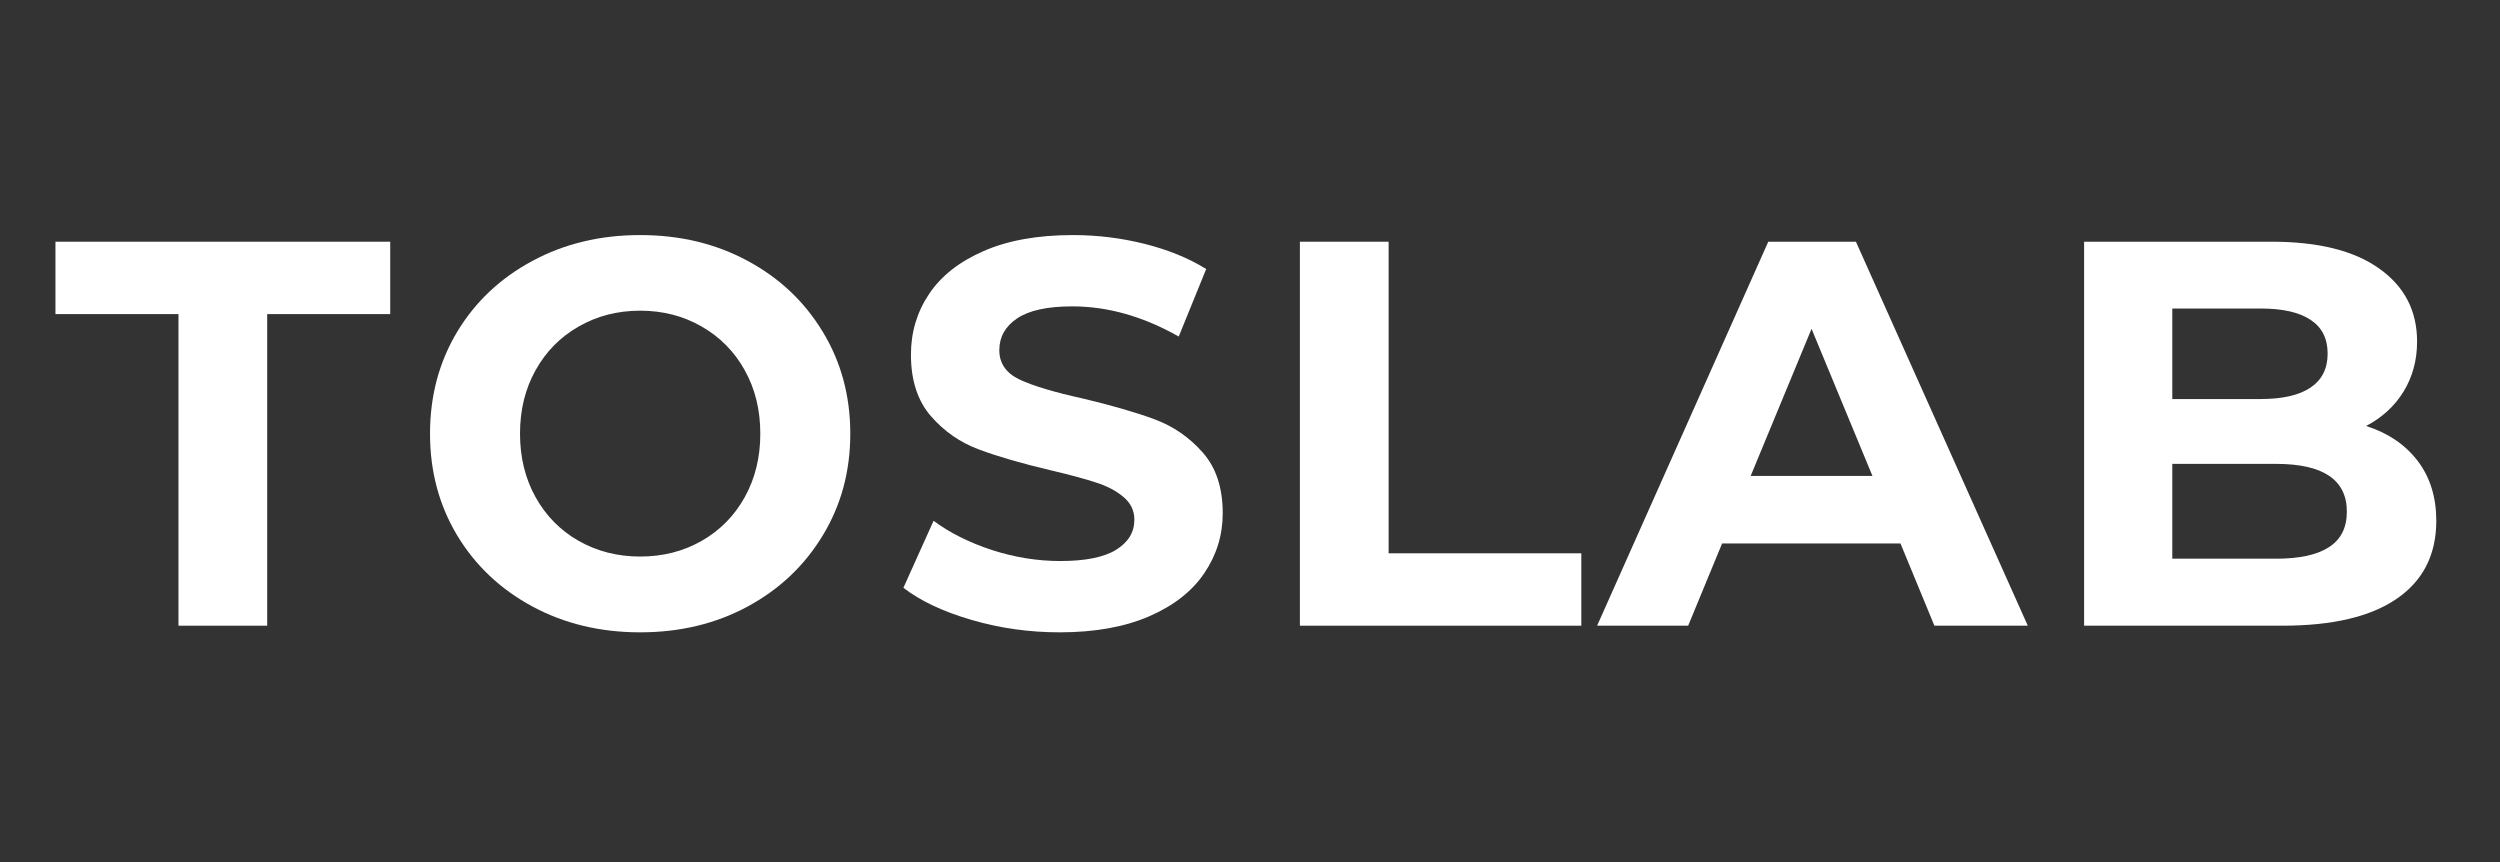 <svg xmlns="http://www.w3.org/2000/svg" xmlns:xlink="http://www.w3.org/1999/xlink" width="290" zoomAndPan="magnify" viewBox="0 0 217.5 75" height="100" preserveAspectRatio="xMidYMid meet" version="1.0">
  <rect x="0" y="0" width="217.5" height="75" fill="#333333" stroke="none"/>
  <defs>
    <clipPath id="606386cef7">
      <path d="M 0 0.086 L 217 0.086 L 217 74.914 L 0 74.914 Z M 0 0.086 " clip-rule="nonzero"/>
    </clipPath>
  </defs>
  <g clip-path="url(#606386cef7)">
  </g>
  <g fill="#FFFFFF" fill-opacity="1">
    <g transform="translate(4.637, 54.435)">
      <g>
        <path d="M 10.891 -27.109 L 0.188 -27.109 L 0.188 -33.406 L 29.312 -33.406 L 29.312 -27.109 L 18.609 -27.109 L 18.609 0 L 10.891 0 Z M 10.891 -27.109 "/>
      </g>
    </g>
  </g>
  <g fill="#FFFFFF" fill-opacity="1">
    <g transform="translate(35.553, 54.435)">
      <g>
        <path d="M 20.141 0.578 C 16.672 0.578 13.547 -0.172 10.766 -1.672 C 7.984 -3.172 5.801 -5.234 4.219 -7.859 C 2.645 -10.484 1.859 -13.43 1.859 -16.703 C 1.859 -19.984 2.645 -22.938 4.219 -25.562 C 5.801 -28.188 7.984 -30.242 10.766 -31.734 C 13.547 -33.234 16.672 -33.984 20.141 -33.984 C 23.609 -33.984 26.727 -33.234 29.5 -31.734 C 32.27 -30.242 34.445 -28.188 36.031 -25.562 C 37.625 -22.938 38.422 -19.984 38.422 -16.703 C 38.422 -13.43 37.625 -10.484 36.031 -7.859 C 34.445 -5.234 32.27 -3.172 29.5 -1.672 C 26.727 -0.172 23.609 0.578 20.141 0.578 Z M 20.141 -6.016 C 22.117 -6.016 23.898 -6.469 25.484 -7.375 C 27.078 -8.281 28.328 -9.547 29.234 -11.172 C 30.141 -12.797 30.594 -14.641 30.594 -16.703 C 30.594 -18.773 30.141 -20.617 29.234 -22.234 C 28.328 -23.859 27.078 -25.125 25.484 -26.031 C 23.898 -26.945 22.117 -27.406 20.141 -27.406 C 18.172 -27.406 16.391 -26.945 14.797 -26.031 C 13.203 -25.125 11.953 -23.859 11.047 -22.234 C 10.141 -20.617 9.688 -18.773 9.688 -16.703 C 9.688 -14.641 10.141 -12.797 11.047 -11.172 C 11.953 -9.547 13.203 -8.281 14.797 -7.375 C 16.391 -6.469 18.172 -6.016 20.141 -6.016 Z M 20.141 -6.016 "/>
      </g>
    </g>
  </g>
  <g fill="#FFFFFF" fill-opacity="1">
    <g transform="translate(77.252, 54.435)">
      <g>
        <path d="M 14.938 0.578 C 12.301 0.578 9.75 0.219 7.281 -0.5 C 4.812 -1.219 2.832 -2.148 1.344 -3.297 L 3.969 -9.125 C 5.395 -8.07 7.094 -7.223 9.062 -6.578 C 11.039 -5.941 13.016 -5.625 14.984 -5.625 C 17.18 -5.625 18.805 -5.953 19.859 -6.609 C 20.91 -7.266 21.438 -8.133 21.438 -9.219 C 21.438 -10.008 21.125 -10.664 20.5 -11.188 C 19.883 -11.719 19.086 -12.141 18.109 -12.453 C 17.141 -12.773 15.828 -13.129 14.172 -13.516 C 11.629 -14.117 9.547 -14.723 7.922 -15.328 C 6.297 -15.93 4.898 -16.898 3.734 -18.234 C 2.578 -19.566 2 -21.348 2 -23.578 C 2 -25.523 2.523 -27.285 3.578 -28.859 C 4.629 -30.43 6.211 -31.676 8.328 -32.594 C 10.441 -33.52 13.031 -33.984 16.094 -33.984 C 18.219 -33.984 20.297 -33.727 22.328 -33.219 C 24.367 -32.707 26.156 -31.977 27.688 -31.031 L 25.297 -25.156 C 22.211 -26.906 19.125 -27.781 16.031 -27.781 C 13.875 -27.781 12.273 -27.43 11.234 -26.734 C 10.203 -26.035 9.688 -25.113 9.688 -23.969 C 9.688 -22.82 10.281 -21.969 11.469 -21.406 C 12.664 -20.852 14.492 -20.305 16.953 -19.766 C 19.492 -19.16 21.578 -18.555 23.203 -17.953 C 24.828 -17.348 26.219 -16.391 27.375 -15.078 C 28.539 -13.773 29.125 -12.008 29.125 -9.781 C 29.125 -7.875 28.586 -6.133 27.516 -4.562 C 26.453 -2.988 24.852 -1.738 22.719 -0.812 C 20.582 0.113 17.988 0.578 14.938 0.578 Z M 14.938 0.578 "/>
      </g>
    </g>
  </g>
  <g fill="#FFFFFF" fill-opacity="1">
    <g transform="translate(109.122, 54.435)">
      <g>
        <path d="M 3.969 -33.406 L 11.688 -33.406 L 11.688 -6.297 L 28.453 -6.297 L 28.453 0 L 3.969 0 Z M 3.969 -33.406 "/>
      </g>
    </g>
  </g>
  <g fill="#FFFFFF" fill-opacity="1">
    <g transform="translate(139.371, 54.435)">
      <g>
        <path d="M 25.969 -7.156 L 10.453 -7.156 L 7.5 0 L -0.422 0 L 14.469 -33.406 L 22.094 -33.406 L 37.047 0 L 28.922 0 Z M 23.531 -13.031 L 18.234 -25.828 L 12.938 -13.031 Z M 23.531 -13.031 "/>
      </g>
    </g>
  </g>
  <g fill="#FFFFFF" fill-opacity="1">
    <g transform="translate(177.348, 54.435)">
      <g>
        <path d="M 28.5 -17.375 C 30.406 -16.77 31.898 -15.758 32.984 -14.344 C 34.066 -12.926 34.609 -11.188 34.609 -9.125 C 34.609 -6.188 33.469 -3.93 31.188 -2.359 C 28.914 -0.785 25.598 0 21.234 0 L 3.969 0 L 3.969 -33.406 L 20.281 -33.406 C 24.352 -33.406 27.477 -32.625 29.656 -31.062 C 31.844 -29.508 32.938 -27.395 32.938 -24.719 C 32.938 -23.102 32.547 -21.656 31.766 -20.375 C 30.984 -19.102 29.895 -18.102 28.5 -17.375 Z M 11.641 -27.594 L 11.641 -19.719 L 19.328 -19.719 C 21.242 -19.719 22.691 -20.051 23.672 -20.719 C 24.66 -21.383 25.156 -22.367 25.156 -23.672 C 25.156 -24.984 24.66 -25.961 23.672 -26.609 C 22.691 -27.266 21.242 -27.594 19.328 -27.594 Z M 20.672 -5.828 C 22.703 -5.828 24.234 -6.16 25.266 -6.828 C 26.305 -7.492 26.828 -8.523 26.828 -9.922 C 26.828 -12.691 24.773 -14.078 20.672 -14.078 L 11.641 -14.078 L 11.641 -5.828 Z M 20.672 -5.828 "/>
      </g>
    </g>
  </g>
</svg>